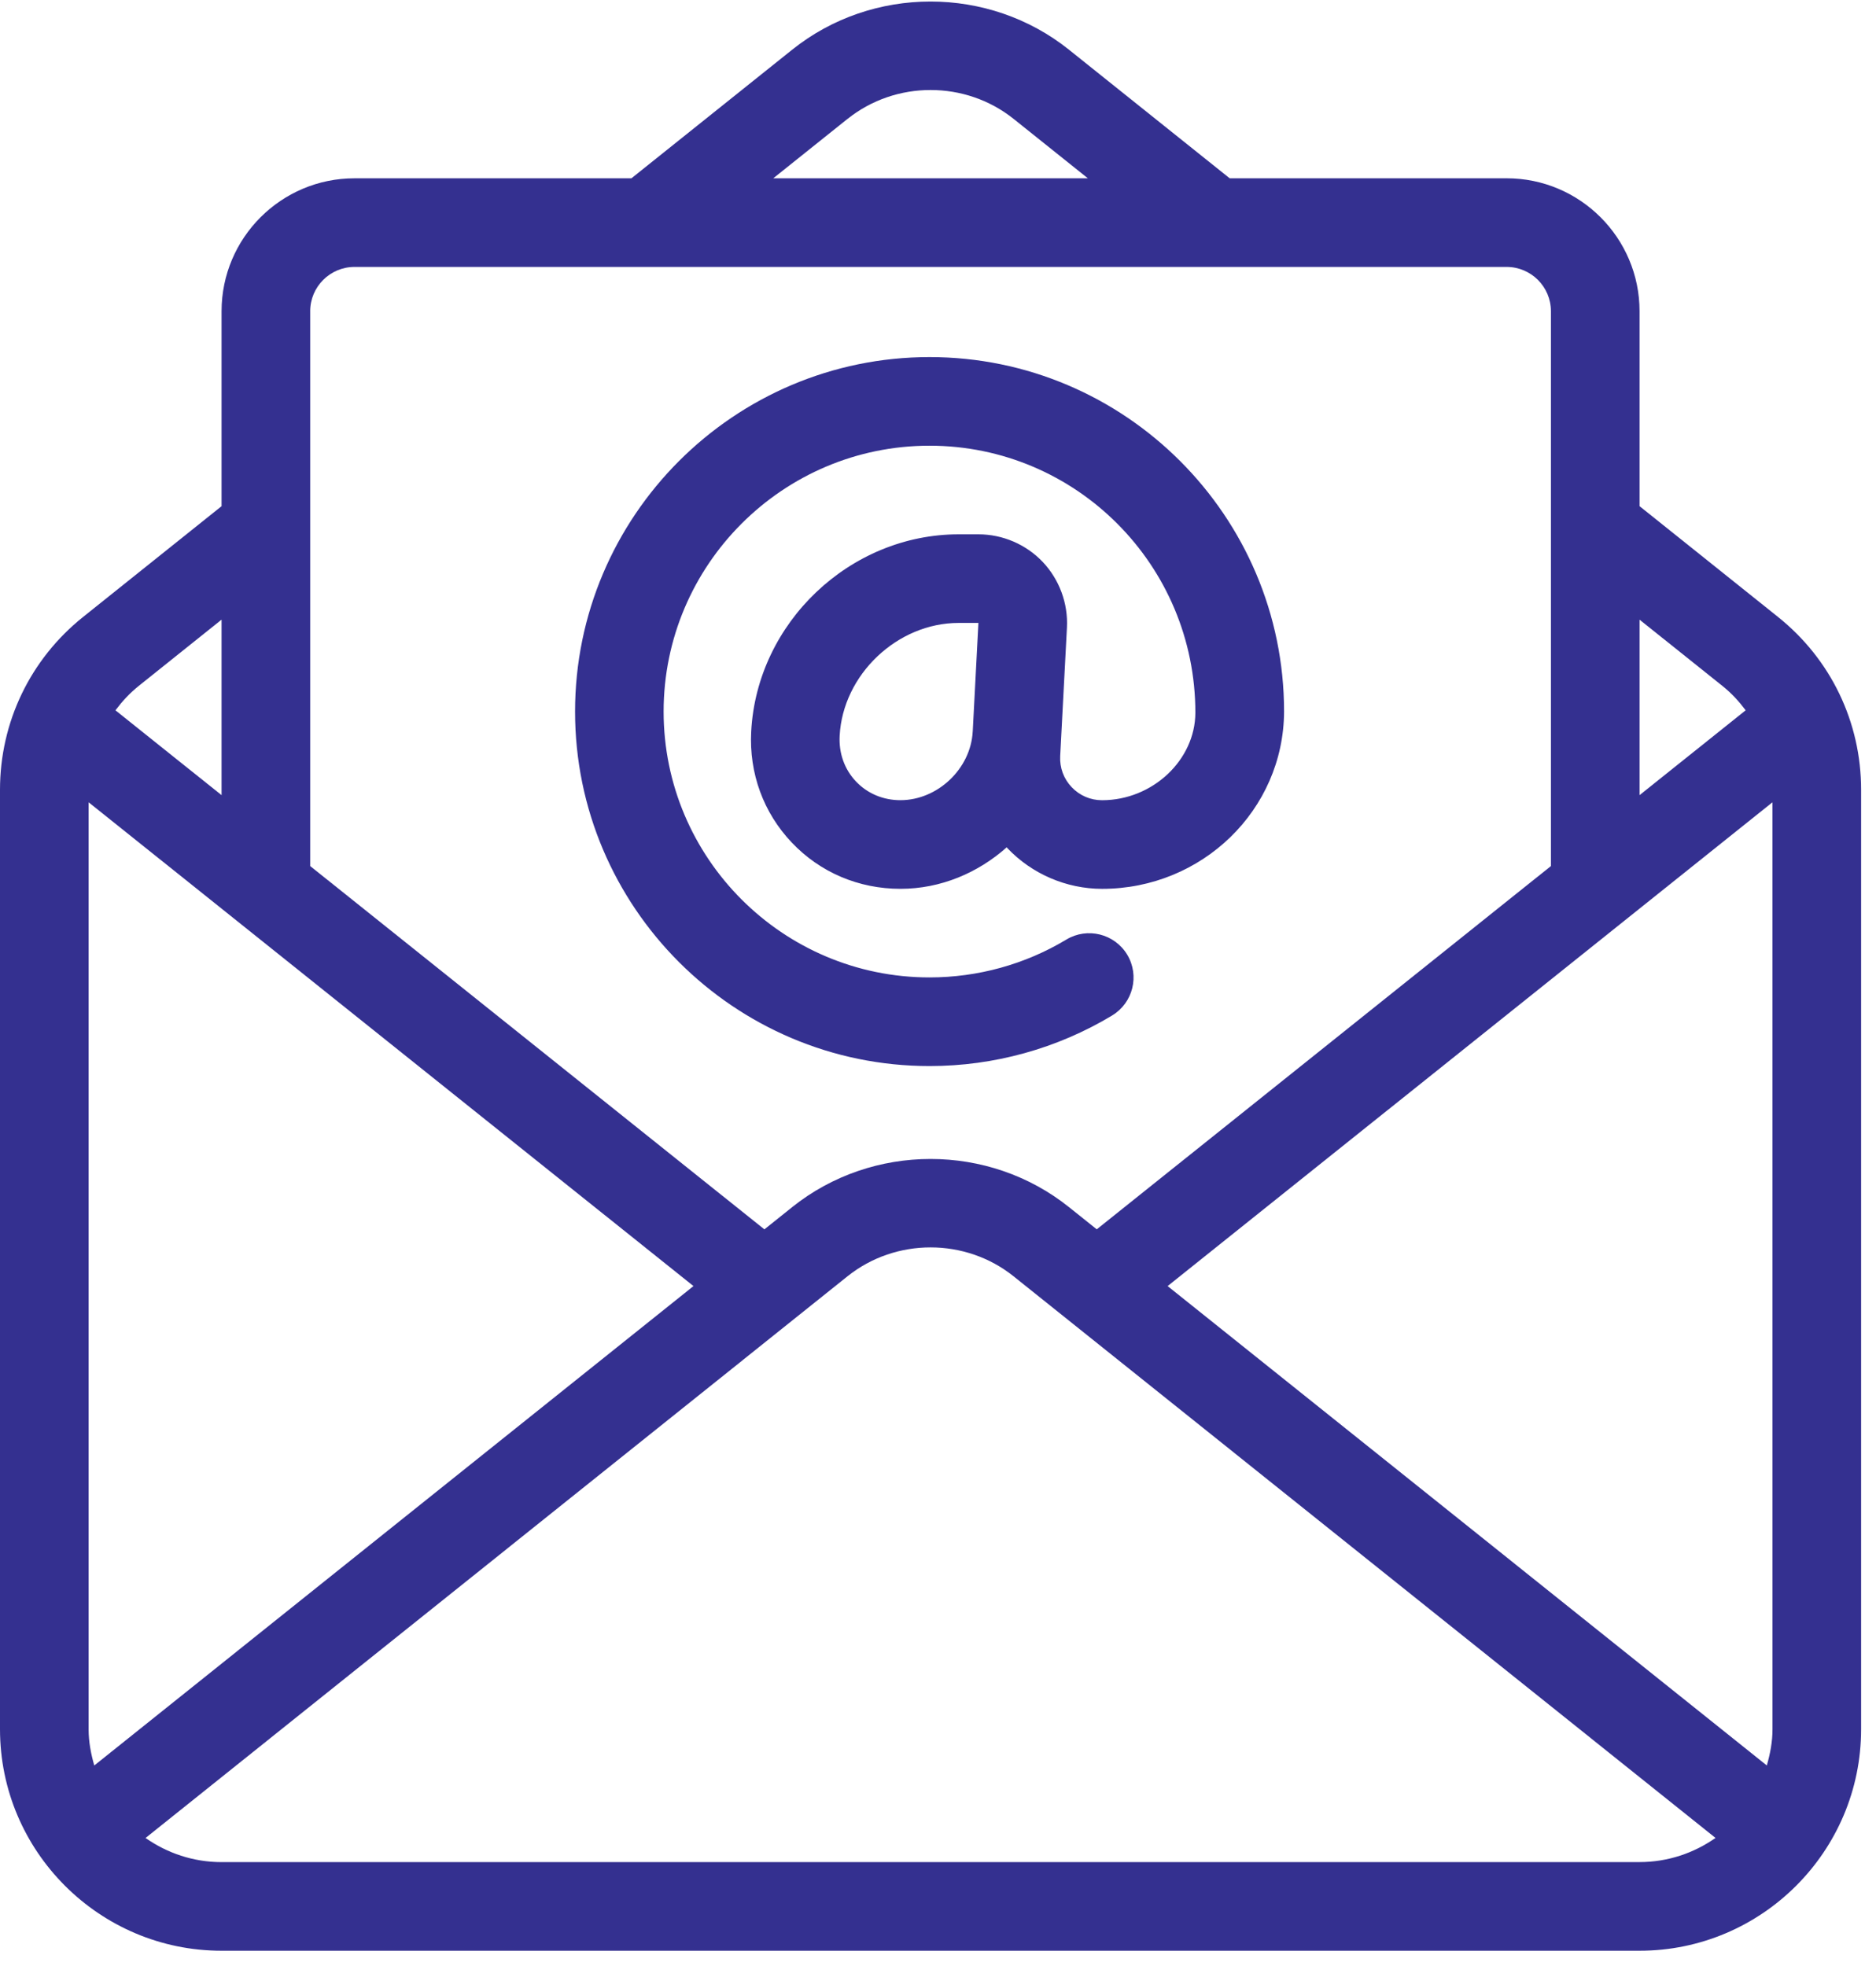 <svg width="104" height="109" viewBox="0 0 104 109" fill="none" xmlns="http://www.w3.org/2000/svg">
<path d="M98.567 34.202L90.892 28.061V17.254C90.892 13.19 87.587 9.884 83.522 9.884H68.17L59.265 2.759C54.815 -0.806 48.357 -0.807 43.912 2.759L35.005 9.885H19.652C15.588 9.885 12.283 13.191 12.283 17.255V28.062L4.608 34.202C1.68 36.543 0 40.036 0 43.784V95.863C0 102.635 5.511 108.146 12.283 108.146H90.892C97.664 108.146 103.175 102.635 103.175 95.863V43.784C103.175 40.035 101.495 36.542 98.567 34.203L98.567 34.202ZM90.892 34.353L95.5 38.039C95.992 38.431 96.406 38.888 96.775 39.377L90.892 44.082L90.892 34.353ZM46.983 6.594C49.651 4.457 53.522 4.454 56.195 6.594L60.308 9.884H42.868L46.982 6.593L46.983 6.594ZM17.196 17.254C17.196 15.9 18.298 14.798 19.652 14.798H83.522C84.877 14.798 85.979 15.9 85.979 17.254V48.013L60.801 68.152L59.266 66.925C54.816 63.36 48.359 63.361 43.911 66.925L42.376 68.154L17.197 48.014V17.254L17.196 17.254ZM7.675 38.039L12.283 34.352V44.082L6.4 39.378C6.768 38.889 7.185 38.432 7.675 38.04L7.675 38.039ZM4.913 95.864V44.477L38.444 71.298L5.226 97.876C5.042 97.232 4.912 96.565 4.912 95.864L4.913 95.864ZM90.892 103.233H12.283C10.714 103.233 9.265 102.733 8.069 101.895L46.981 70.757C49.649 68.621 53.522 68.618 56.191 70.757L95.103 101.892C93.907 102.731 92.458 103.231 90.89 103.231L90.892 103.233ZM98.262 95.864C98.262 96.566 98.132 97.232 97.947 97.875L64.73 71.298L98.261 44.477L98.262 95.864Z" fill="#343090"/>
<path d="M61.65 56.298C62.813 55.597 63.188 54.089 62.489 52.926C61.787 51.763 60.276 51.389 59.117 52.087C56.835 53.461 54.21 54.187 51.529 54.187C43.401 54.187 36.789 47.576 36.789 39.448C36.789 31.32 43.401 24.709 51.529 24.709C59.657 24.709 66.268 31.32 66.268 39.516C66.256 42.143 63.889 44.363 61.094 44.363C60.45 44.363 59.852 44.105 59.408 43.637C58.965 43.171 58.74 42.56 58.774 41.915L59.148 34.792C59.217 33.452 58.728 32.127 57.805 31.152C56.881 30.179 55.584 29.622 54.243 29.622H53.146C47.119 29.622 41.96 34.518 41.644 40.557C41.523 42.868 42.321 45.053 43.893 46.709C45.462 48.364 47.603 49.275 49.917 49.275C52.153 49.275 54.22 48.389 55.81 46.973C55.823 46.987 55.832 47.004 55.846 47.019C57.205 48.452 59.119 49.275 61.095 49.276H61.098C66.636 49.276 71.16 44.909 71.185 39.449C71.185 28.613 62.368 19.796 51.532 19.796C40.696 19.796 31.88 28.613 31.88 39.449C31.88 50.285 40.696 59.101 51.532 59.101C55.107 59.101 58.607 58.131 61.654 56.297L61.65 56.298ZM53.924 40.549V40.55V40.56C53.814 42.621 51.978 44.361 49.914 44.361C48.962 44.361 48.088 43.993 47.454 43.325C46.819 42.656 46.497 41.765 46.548 40.791C46.725 37.399 49.746 34.534 53.143 34.534H54.24L53.926 40.546L53.924 40.549Z" fill="#343090"/>
</svg>
